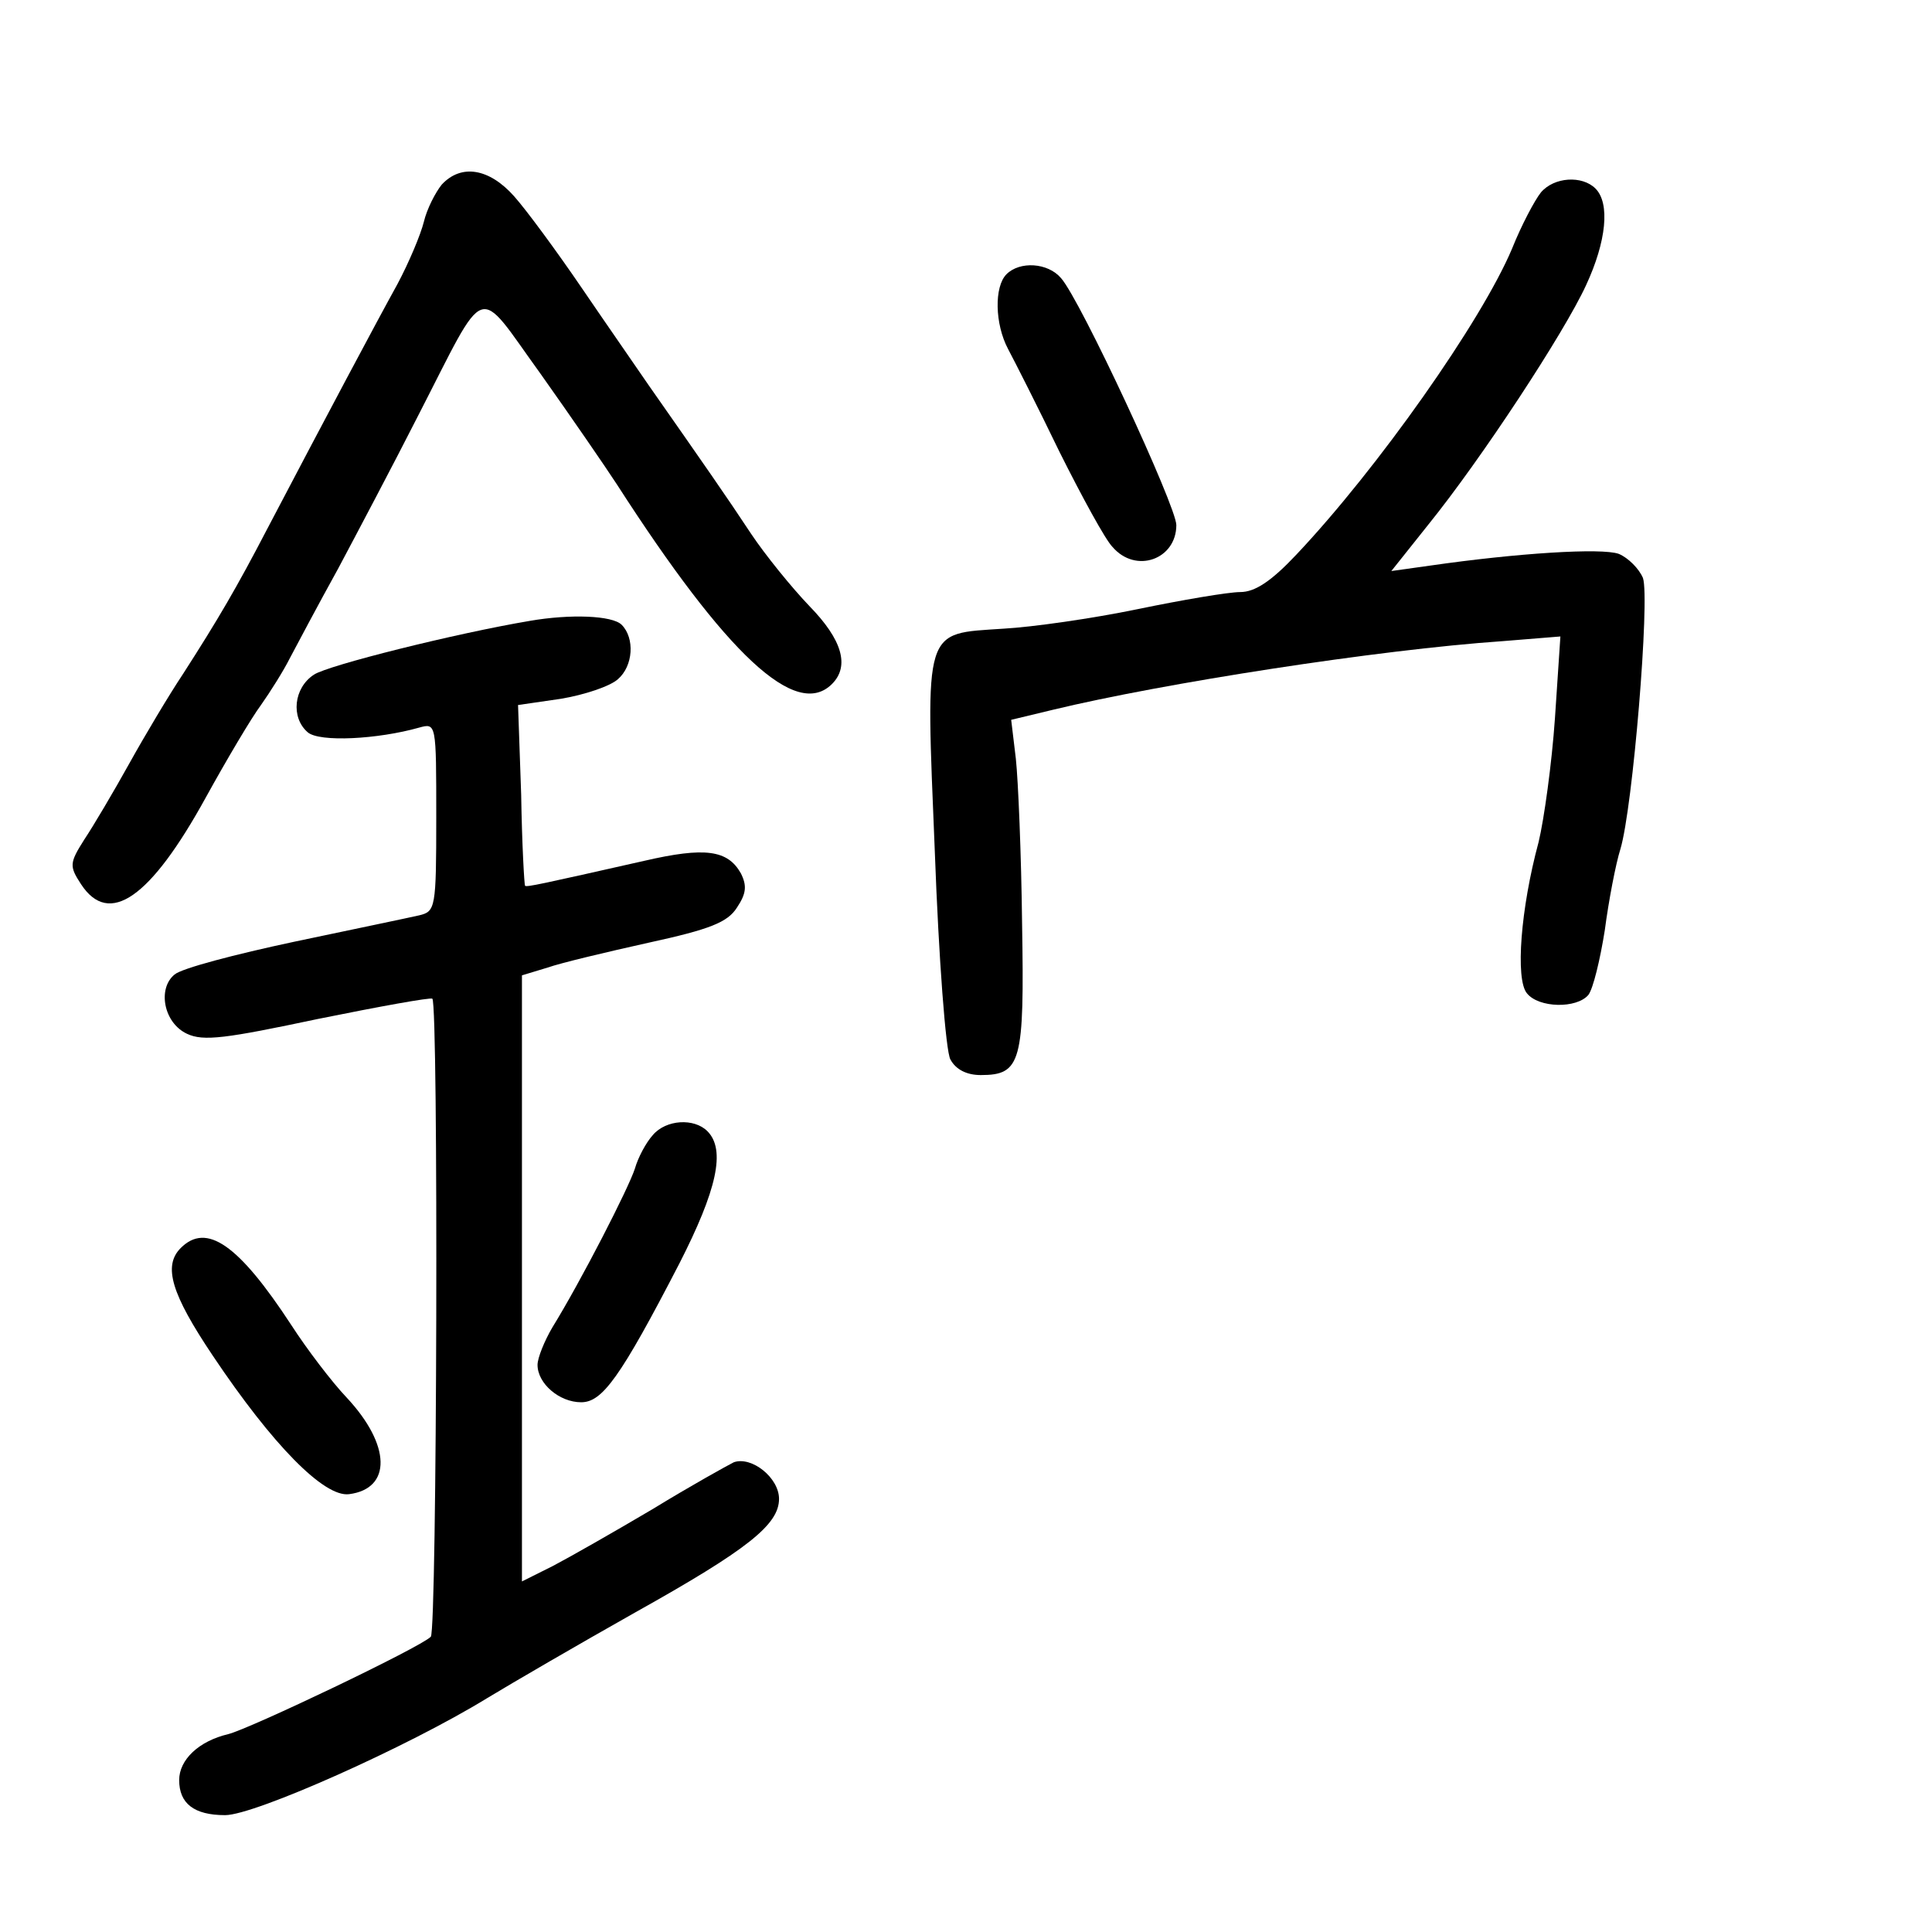 <?xml version="1.0" standalone="no"?>
<!DOCTYPE svg PUBLIC "-//W3C//DTD SVG 20010904//EN"
 "http://www.w3.org/TR/2001/REC-SVG-20010904/DTD/svg10.dtd">
<svg version="1.0" xmlns="http://www.w3.org/2000/svg"
 width="248pt" height="248pt" viewBox="0 0 248 248"
 preserveAspectRatio="xMidYMid meet">
<g transform="translate(0,248) scale(0.1,-0.1)"
fill="#000000" stroke="none">
<path d="M567 2243 c-8 -10 -19 -31 -23 -48 -4 -16 -19 -52 -34 -80 -26 -47
-92 -171 -167 -314 -39 -75 -63 -116 -108 -186 -18 -27 -49 -79 -69 -115 -20
-36 -46 -80 -58 -98 -19 -30 -19 -34 -4 -57 36 -55 89 -18 160 111 27 49 59
103 71 119 12 17 29 44 37 60 9 17 36 68 62 115 25 47 71 134 102 195 91 177
74 171 158 55 39 -55 83 -119 98 -142 141 -219 230 -302 276 -256 23 23 13 57
-29 100 -23 24 -57 66 -75 93 -31 47 -61 90 -131 190 -15 22 -54 78 -86 125
-32 47 -71 100 -87 118 -32 36 -68 42 -93 15z"/>
<path d="M1978 2233 c-8 -10 -25 -42 -37 -72 -39 -93 -173 -283 -277 -393 -32
-34 -53 -48 -72 -48 -15 0 -74 -10 -132 -22 -58 -12 -135 -23 -172 -25 -103
-7 -100 5 -88 -287 5 -136 14 -256 20 -266 7 -13 21 -20 39 -20 52 0 56 17 53
194 -1 89 -5 184 -8 212 l-6 50 54 13 c141 34 417 77 577 88 l74 6 -7 -105
c-4 -58 -14 -130 -21 -159 -23 -85 -30 -176 -15 -194 15 -19 64 -20 79 -2 6 8
15 45 21 83 5 38 14 85 20 104 16 53 38 321 29 348 -5 12 -19 26 -31 31 -22 8
-131 1 -242 -15 l-50 -7 47 59 c68 84 175 247 203 308 26 56 31 105 12 124
-17 17 -53 15 -70 -5z"/>
<path d="M1292 2128 c-16 -16 -15 -64 2 -96 8 -15 38 -74 66 -132 29 -58 59
-113 68 -122 30 -35 82 -16 82 28 0 24 -123 289 -148 317 -17 20 -53 22 -70 5z"/>
<path d="M680 1683 c-95 -16 -259 -57 -277 -69 -26 -17 -30 -55 -8 -74 15 -13
90 -9 143 6 22 6 22 6 22 -115 0 -117 -1 -121 -22 -126 -13 -3 -85 -18 -161
-34 -75 -16 -144 -34 -153 -42 -22 -18 -14 -62 16 -76 21 -10 50 -6 168 19 79
16 145 28 147 26 8 -8 6 -811 -2 -819 -14 -14 -232 -118 -260 -125 -38 -9 -63
-33 -63 -59 0 -30 19 -45 59 -45 38 0 235 88 336 150 33 20 119 70 190 110
145 81 185 113 185 146 0 27 -35 55 -58 47 -8 -4 -55 -30 -104 -60 -49 -29
-107 -62 -128 -73 l-40 -20 0 389 0 389 33 10 c17 6 76 20 130 32 78 17 101
26 113 45 12 18 13 28 5 44 -17 30 -46 34 -124 16 -133 -30 -151 -34 -153 -32
-1 1 -4 54 -5 117 l-4 115 55 8 c30 5 63 16 73 25 20 17 22 53 5 70 -12 12
-66 14 -118 5z"/>
<path d="M838 1023 c-9 -10 -19 -29 -23 -43 -8 -25 -69 -144 -106 -204 -10
-17 -19 -39 -19 -48 0 -24 28 -48 56 -48 27 0 50 31 126 178 48 94 60 146 36
170 -17 17 -53 15 -70 -5z"/>
<path d="M232 878 c-23 -23 -12 -59 41 -138 77 -115 143 -182 175 -178 55 7
54 63 -3 124 -19 20 -51 62 -71 93 -68 104 -109 132 -142 99z"/>
</g>
</svg>
